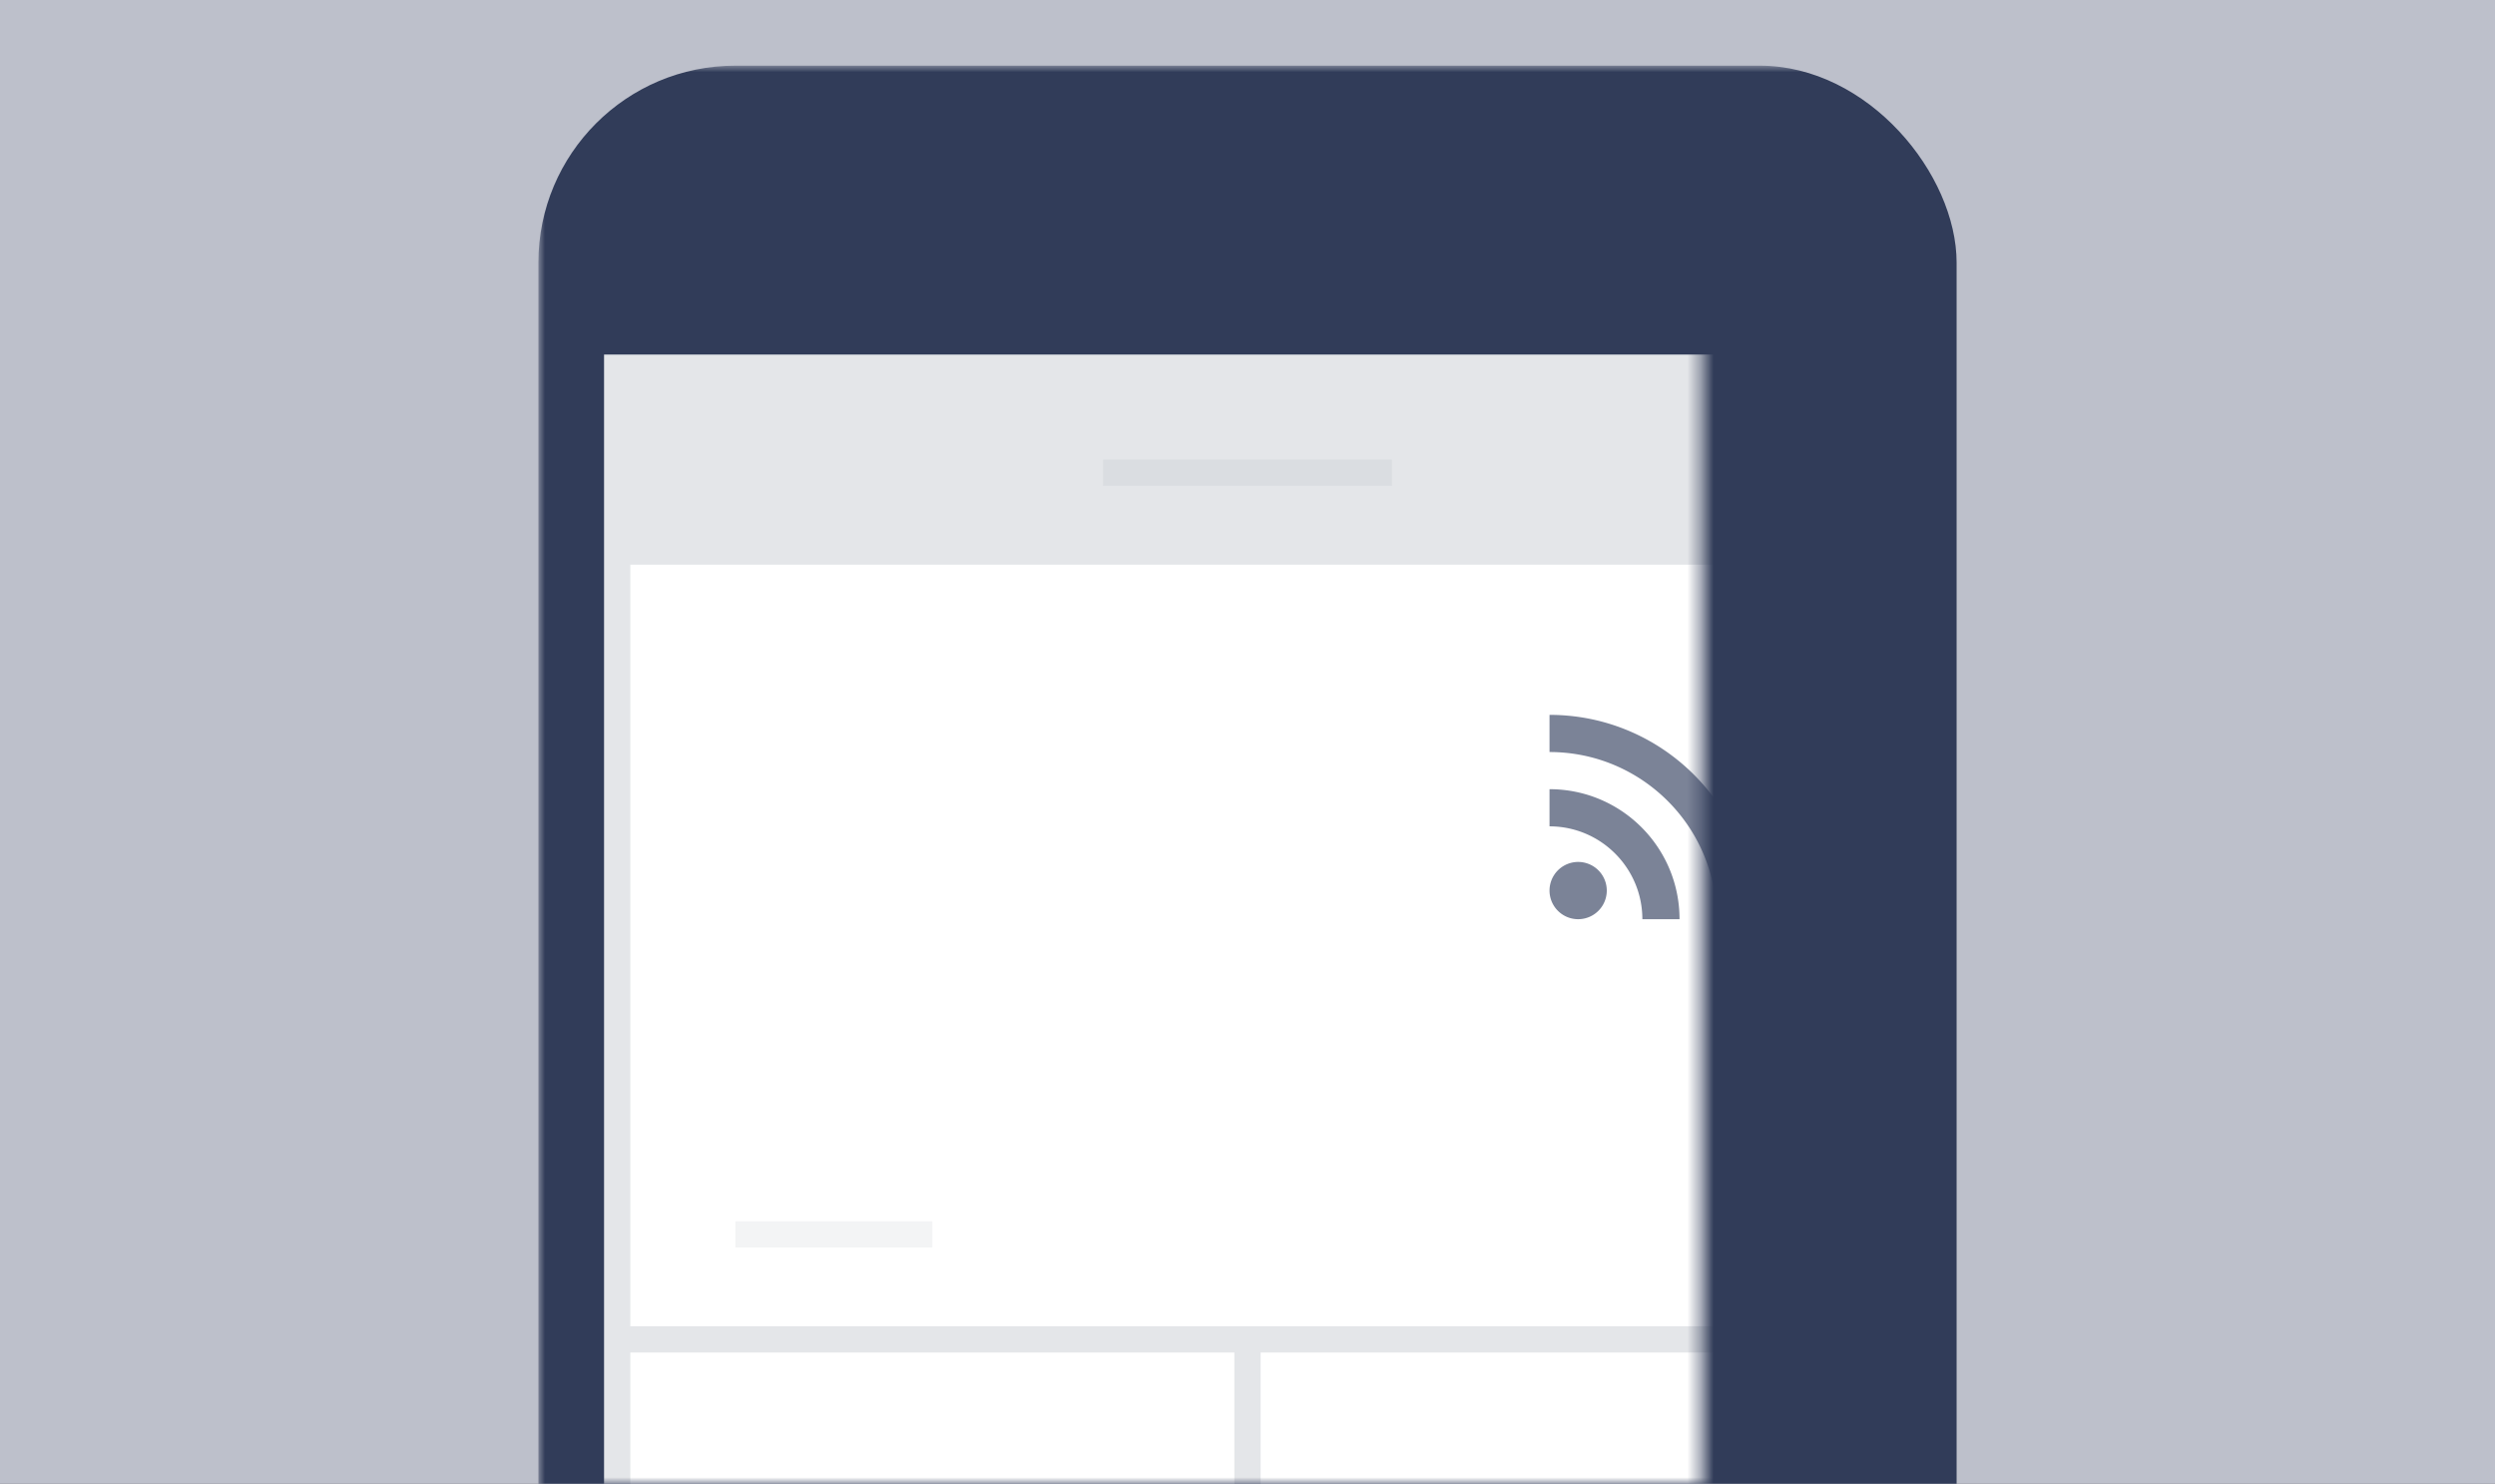 <svg width="190" height="113" viewBox="0 0 190 113" xmlns="http://www.w3.org/2000/svg" xmlns:xlink="http://www.w3.org/1999/xlink"><rect x="0" y="0" width="190" height="113" fill="#333333" stroke="none"/><title>86728145-86A7-4701-BD43-BF4BFD7EFA62</title><defs><path id="a" d="M0 0h190v113H0z"/><path id="c" d="M0 0h98v167.5H0z"/></defs><g fill="none" fill-rule="evenodd"><mask id="b" fill="#fff"><use xlink:href="#a"/></mask><use fill="#BDC0CB" xlink:href="#a"/><rect fill="#313C59" mask="url(#b)" x="41" y="5" width="108" height="214" rx="15"/><g mask="url(#b)"><g transform="translate(46 27)"><mask id="d" fill="#fff"><use xlink:href="#c"/></mask><use fill="#E4E6E9" xlink:href="#c"/><path fill="#FFF" mask="url(#d)" d="M2 16h94v58H2z"/><g mask="url(#d)"><path d="M74.18 43a2.18 2.18 0 1 1 0-4.36 2.18 2.18 0 0 1 0 4.36zM72 27.44c8.59 0 15.56 6.97 15.56 15.56h-2.83c0-7.03-5.7-12.73-12.73-12.73v-2.83zm0 5.66c5.47 0 9.9 4.43 9.9 9.9h-2.83c0-3.9-3.17-7.07-7.07-7.07V33.1z" fill="#7B8397"/></g><path fill="#7B8397" opacity=".3" mask="url(#d)" d="M10 66h15v2H10z"/><path fill="#FFF" mask="url(#d)" d="M2 76h46v48H2zM50 76h46v48H50z"/><path fill="#7B8397" opacity=".3" mask="url(#d)" d="M38 8h22v2H38z"/></g></g></g></svg>